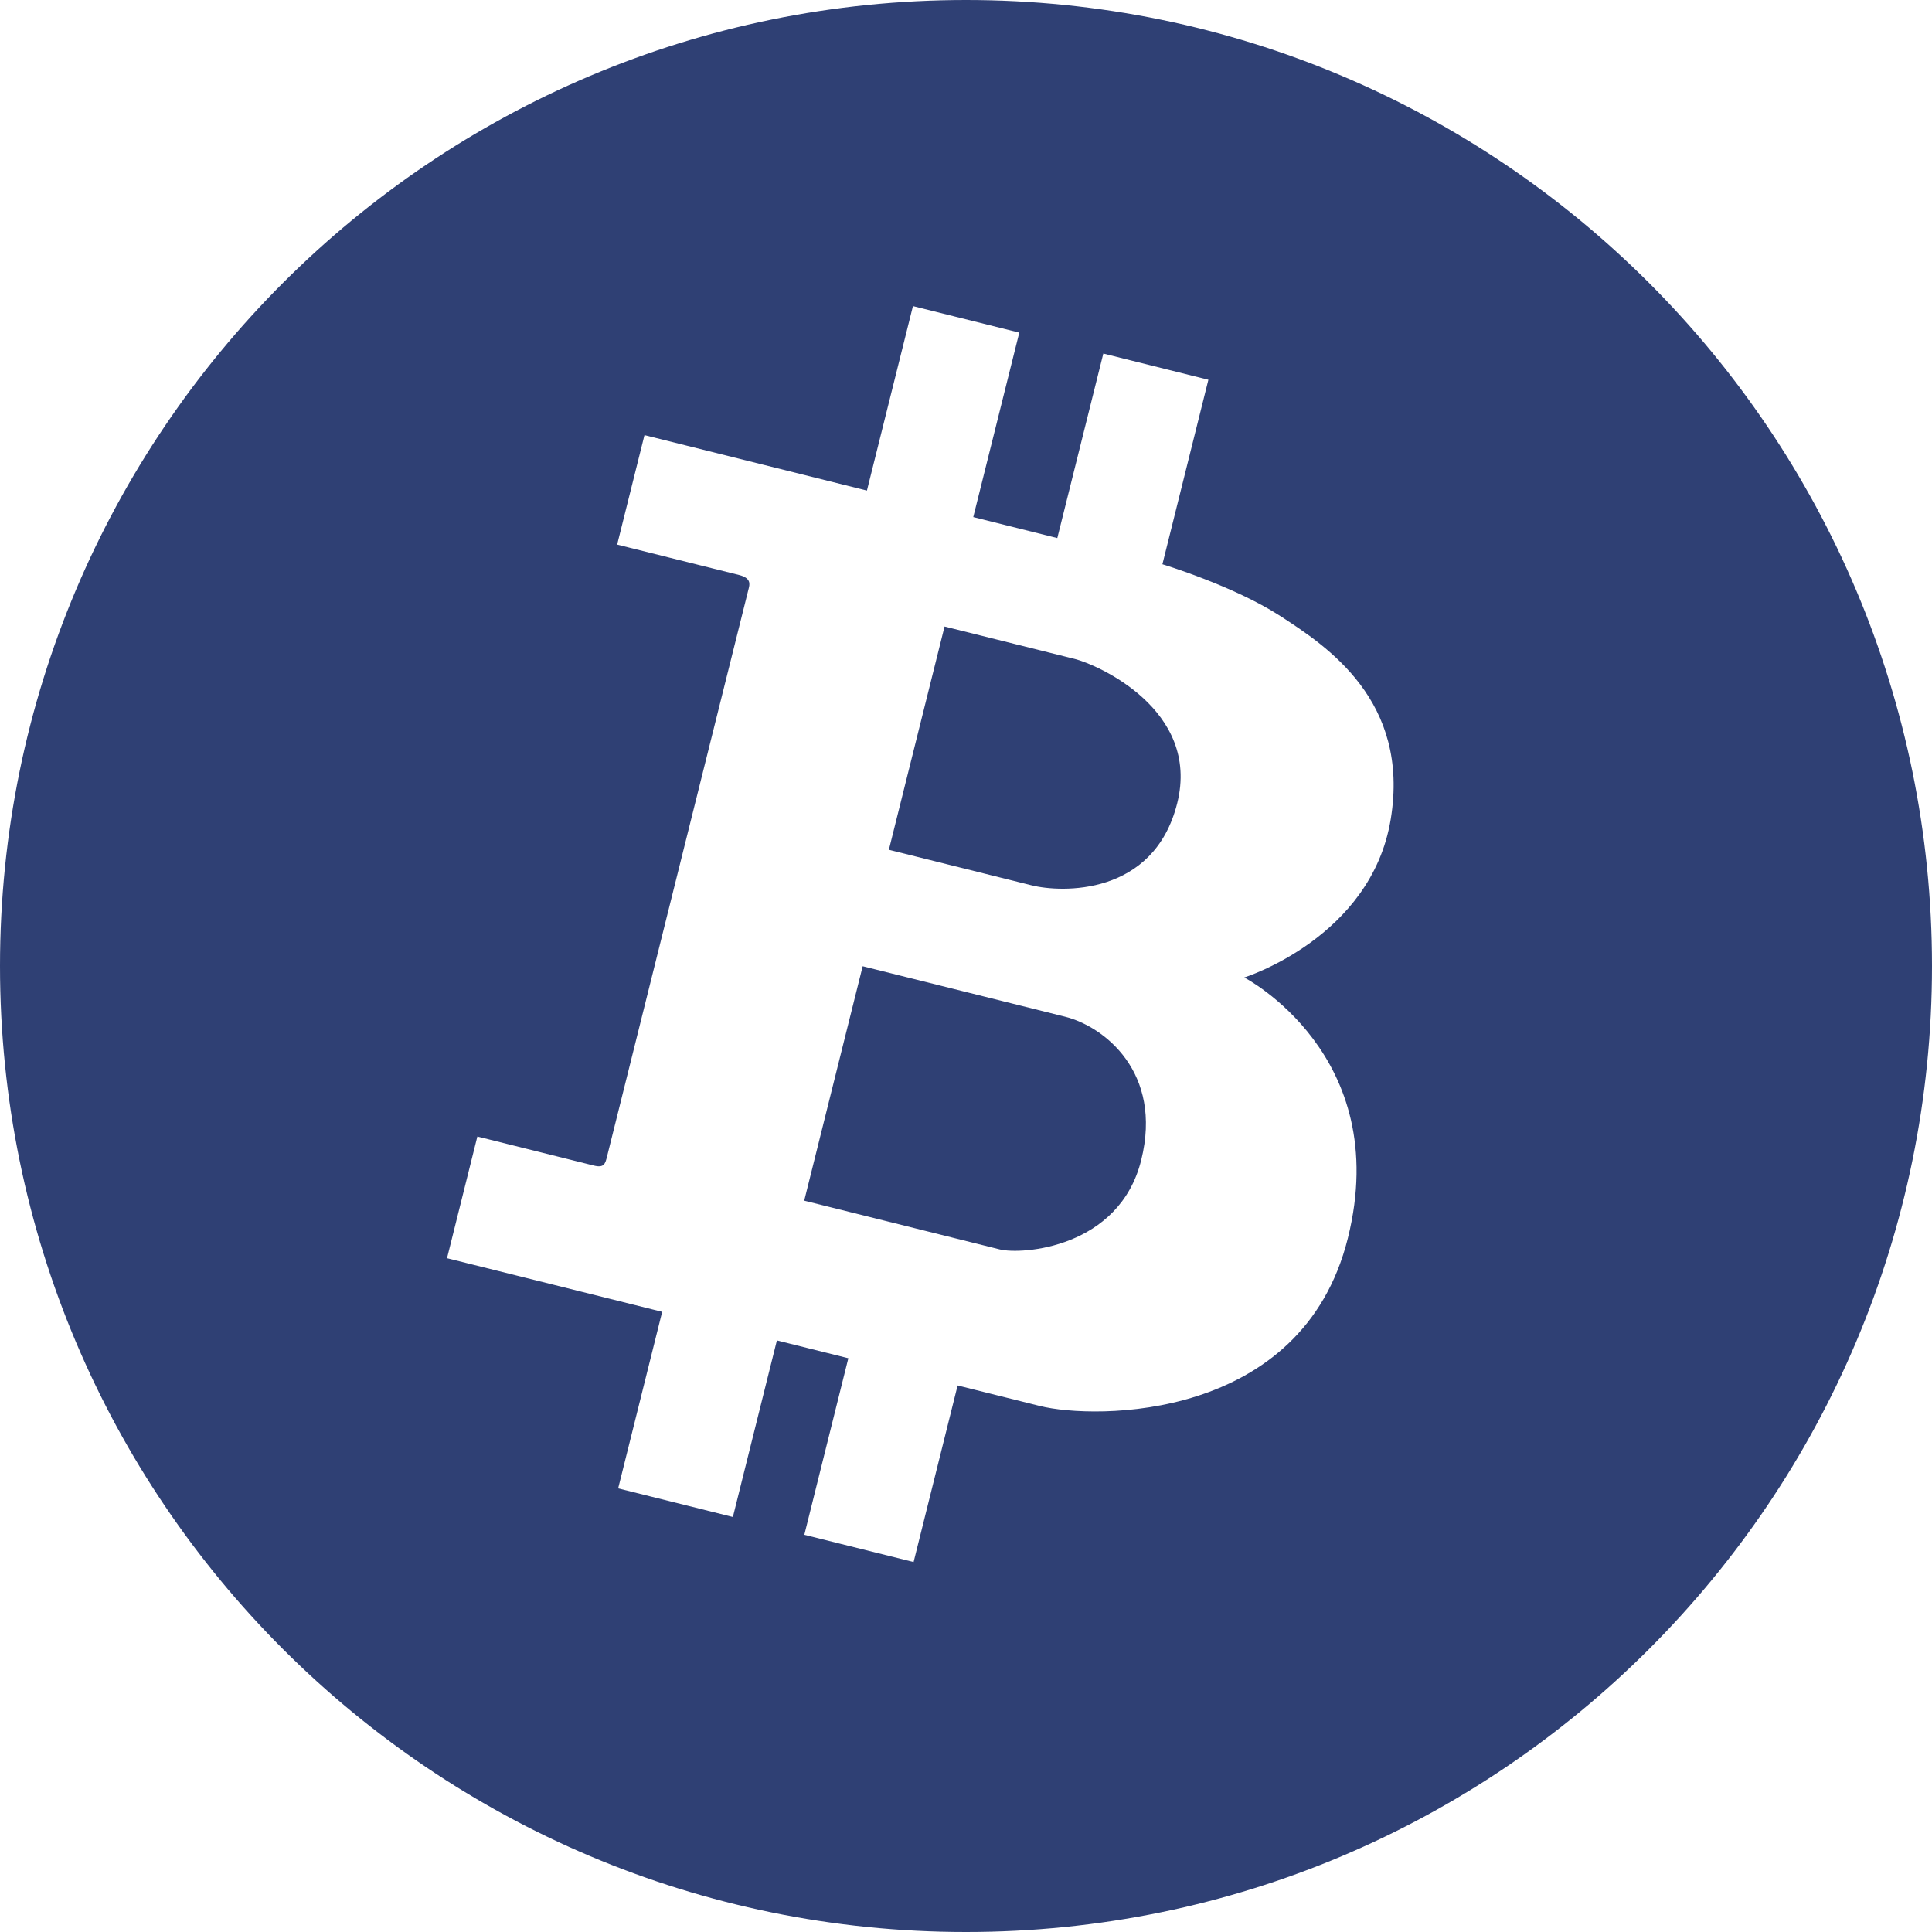 <?xml version="1.0" encoding="UTF-8" standalone="no"?>
<svg width="50px" height="50px" viewBox="0 0 50 50" version="1.1" xmlns="http://www.w3.org/2000/svg" xmlns:xlink="http://www.w3.org/1999/xlink" xmlns:sketch="http://www.bohemiancoding.com/sketch/ns">
    <!-- Generator: Sketch 3.1.1 (8761) - http://www.bohemiancoding.com/sketch -->
    <title>bitcoin_F</title>
    <desc>Created with Sketch.</desc>
    <defs></defs>
    <g id="Page-1" stroke="none" stroke-width="1" fill="none" fill-rule="evenodd" sketch:type="MSPage">
        <g id="Artboard-1" sketch:type="MSArtboardGroup" transform="translate(-1375, -726)" fill="#2F4074">
            <g id="full-icons" sketch:type="MSLayerGroup" transform="translate(1175, 225)">
                <g id="row-6-full-icons" transform="translate(0, 501)" sketch:type="MSShapeGroup">
                    <path d="M225,50 C238.807,50 250,38.807 250,25 C250,11.193 238.807,0 225,0 C211.193,0 200,11.193 200,25 C200,38.807 211.193,50 225,50 Z M216.679,11.261 L215.972,14.094 C215.972,14.094 218.812,14.802 219.128,14.881 C219.443,14.96 219.403,15.122 219.376,15.23 C219.349,15.338 215.759,29.737 215.711,29.927 C215.664,30.117 215.635,30.231 215.37,30.165 C215.105,30.098 212.354,29.413 212.354,29.413 L211.569,32.562 L217.137,33.95 L215.998,38.519 L218.967,39.259 L220.106,34.69 L221.955,35.151 L220.816,39.72 L223.644,40.425 L224.783,35.856 C224.783,35.856 225.496,36.034 226.911,36.387 C228.326,36.74 233.698,36.796 234.882,32.046 C236.067,27.296 232.201,25.297 232.201,25.297 C232.201,25.297 235.488,24.269 235.992,21.202 C236.496,18.136 234.339,16.723 233.132,15.941 C231.926,15.16 230.083,14.603 230.083,14.603 L231.273,9.828 L228.554,9.15 L227.363,13.925 L225.188,13.382 L226.379,8.608 L223.627,7.922 L222.436,12.696 L216.679,11.261 Z M224.445,16.214 L223.004,21.992 C223.004,21.992 225.943,22.724 226.7,22.913 C227.456,23.102 229.863,23.203 230.467,20.784 C231.07,18.364 228.393,17.198 227.816,17.054 C227.239,16.911 224.445,16.214 224.445,16.214 Z M222.326,25.006 L220.813,31.073 C220.813,31.073 225.298,32.191 225.872,32.334 C226.446,32.477 228.967,32.3 229.534,30.025 C230.101,27.75 228.572,26.564 227.564,26.312 C226.555,26.061 222.326,25.006 222.326,25.006 Z" id="bitcoin_F"></path>
                </g>
            </g>
        </g>
    </g>
</svg>